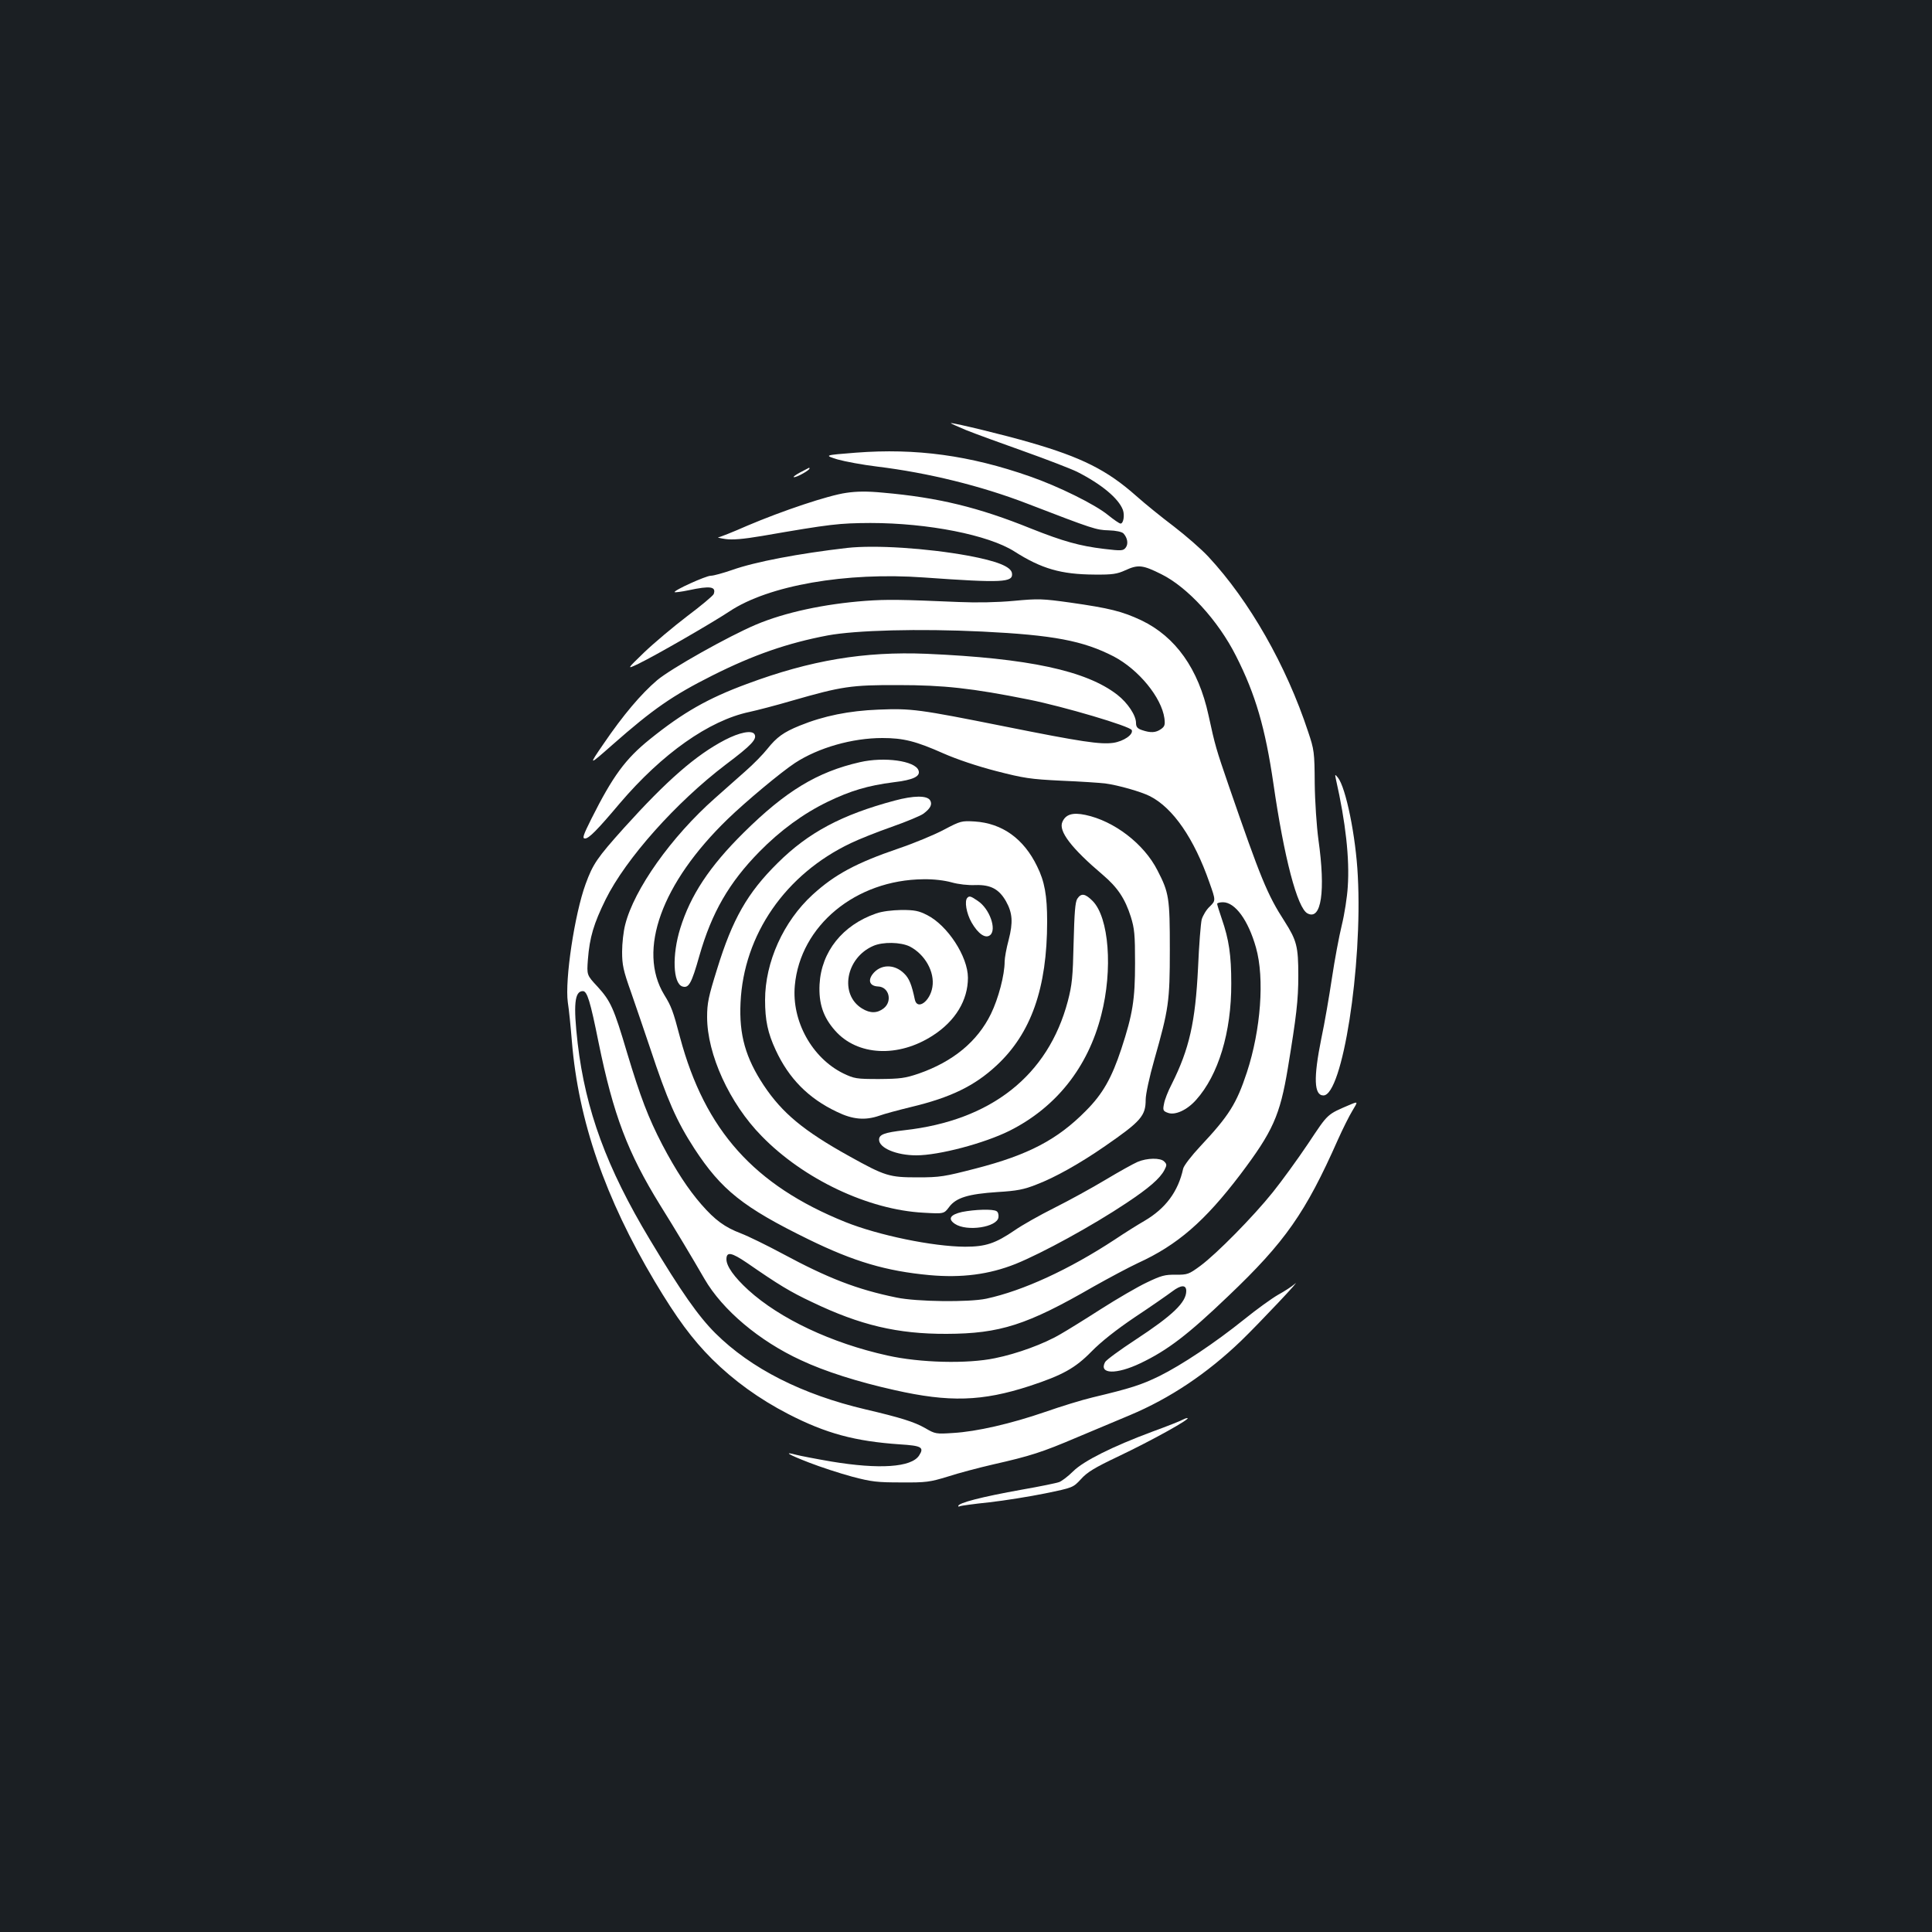 <?xml version="1.0" standalone="no"?>
<!DOCTYPE svg PUBLIC "-//W3C//DTD SVG 20010904//EN"
 "http://www.w3.org/TR/2001/REC-SVG-20010904/DTD/svg10.dtd">
<svg version="1.0" xmlns="http://www.w3.org/2000/svg"
 width="1000pt" height="1000pt" viewBox="0 0 1000 1000"
 preserveAspectRatio="xMidYMid meet">
<rect width="100%" height="100%" fill="#1b1f23"/>
<g transform="translate(0,1000) scale(0.1,-0.1)"
fill="#ffffff" stroke="none">
<path d="M5000 7774 c47 -19 182 -68 300 -110 118 -42 242 -90 275 -106 126
-64 214 -137 237 -197 10 -28 3 -71 -12 -71 -6 0 -35 20 -66 45 -66 54 -256
148 -403 199 -311 109 -590 147 -901 123 -165 -13 -165 -13 -95 -35 39 -11
131 -28 205 -37 263 -32 539 -100 775 -191 345 -133 359 -137 423 -139 39 -1
69 -8 77 -16 21 -23 26 -54 12 -73 -13 -17 -21 -18 -113 -7 -125 15 -211 39
-377 105 -272 110 -481 161 -767 186 -82 8 -137 7 -190 -1 -93 -13 -331 -93
-512 -170 -75 -33 -143 -60 -150 -60 -7 -1 10 -5 37 -9 36 -5 89 -1 190 16
357 62 398 66 560 67 299 0 611 -62 745 -147 141 -90 242 -119 415 -120 93 -1
117 3 159 22 67 31 91 28 187 -20 137 -68 295 -241 387 -424 101 -199 151
-373 193 -659 55 -382 124 -647 177 -673 71 -37 94 114 56 383 -9 66 -18 197
-19 290 -1 162 -3 175 -34 267 -113 343 -304 678 -516 906 -37 40 -118 110
-179 157 -61 46 -149 117 -196 159 -150 133 -282 199 -549 276 -126 37 -390
101 -409 100 -4 -1 31 -16 78 -36z"/>
<path d="M4140 7554 c-24 -13 -38 -24 -30 -24 16 0 80 36 80 45 0 3 -1 4 -2 4
-2 -1 -23 -12 -48 -25z"/>
<path d="M4385 7164 c-251 -29 -477 -72 -595 -114 -47 -16 -96 -30 -111 -30
-25 0 -195 -77 -187 -85 2 -2 35 2 73 10 112 24 143 19 129 -20 -4 -9 -66 -61
-138 -115 -72 -55 -172 -139 -222 -187 -91 -88 -91 -88 -30 -59 89 43 377 209
471 271 202 135 604 205 1007 176 408 -29 463 -26 456 22 -5 34 -77 63 -228
91 -214 39 -481 56 -625 40z"/>
<path d="M4480 6890 c-214 -16 -418 -60 -567 -123 -142 -60 -441 -228 -512
-288 -82 -70 -175 -179 -277 -329 -79 -115 -79 -115 46 -5 210 185 311 255
518 359 213 107 390 168 596 207 145 27 473 36 801 20 366 -18 521 -47 680
-129 129 -68 247 -212 262 -320 4 -33 2 -42 -18 -56 -27 -19 -54 -20 -98 -5
-24 8 -31 17 -31 37 0 39 -43 104 -97 146 -161 125 -460 189 -988 212 -321 13
-599 -33 -929 -156 -201 -74 -331 -148 -502 -286 -127 -102 -192 -191 -303
-412 -43 -86 -48 -102 -33 -102 20 0 62 42 180 182 219 257 462 429 671 473
37 8 138 34 223 59 254 73 304 81 548 80 234 0 381 -16 675 -75 180 -36 525
-138 533 -158 9 -23 -42 -58 -96 -66 -67 -9 -163 5 -562 85 -445 89 -482 94
-654 87 -151 -6 -282 -32 -407 -83 -84 -34 -119 -60 -167 -120 -22 -28 -73
-80 -113 -115 -40 -35 -111 -98 -159 -141 -225 -199 -418 -471 -464 -654 -9
-34 -16 -97 -16 -140 0 -68 6 -97 46 -209 25 -71 69 -202 99 -290 89 -269 137
-378 229 -520 140 -214 252 -304 591 -470 235 -115 401 -164 626 -185 166 -15
308 3 446 58 138 56 396 197 573 315 116 77 174 127 197 171 13 25 13 30 -1
44 -19 20 -89 19 -138 -2 -21 -9 -95 -50 -165 -92 -70 -42 -190 -108 -266
-146 -76 -38 -168 -90 -205 -116 -100 -68 -150 -85 -257 -85 -167 1 -448 59
-620 128 -471 190 -726 474 -855 955 -36 137 -45 161 -82 221 -140 230 -14
578 329 910 93 90 275 242 348 290 121 79 296 129 452 129 109 0 173 -16 317
-80 68 -30 175 -66 272 -91 144 -37 176 -42 339 -50 99 -4 200 -11 225 -14 68
-9 187 -43 232 -66 120 -61 229 -220 308 -447 33 -93 33 -93 2 -124 -18 -16
-36 -47 -42 -67 -5 -20 -14 -133 -19 -251 -14 -281 -45 -419 -136 -601 -19
-36 -37 -82 -40 -102 -7 -33 -5 -38 20 -47 37 -14 99 14 146 67 115 128 183
350 182 603 0 147 -12 227 -49 334 -13 38 -24 73 -24 78 0 4 13 8 30 8 63 0
131 -93 171 -235 45 -159 25 -425 -47 -645 -54 -163 -92 -224 -242 -384 -45
-48 -85 -100 -88 -115 -26 -119 -91 -206 -200 -270 -33 -19 -102 -62 -154 -97
-236 -155 -475 -265 -665 -306 -90 -19 -360 -16 -465 6 -205 42 -354 100 -590
227 -80 43 -176 90 -215 105 -84 32 -134 69 -204 149 -69 79 -133 177 -203
310 -73 141 -113 246 -182 475 -69 233 -85 268 -153 343 -56 60 -56 60 -50
141 9 115 30 185 92 311 104 210 364 502 622 698 133 100 163 132 148 157 -14
22 -78 9 -153 -30 -150 -78 -301 -210 -522 -455 -140 -156 -161 -187 -199
-291 -57 -156 -108 -496 -92 -612 6 -37 15 -128 21 -202 34 -412 172 -811 429
-1243 114 -191 194 -299 297 -402 112 -111 243 -206 394 -284 196 -101 346
-141 578 -157 112 -7 127 -15 99 -58 -40 -61 -206 -72 -453 -31 -82 14 -164
30 -183 35 -70 19 -40 1 66 -40 59 -23 160 -56 223 -73 102 -27 131 -30 255
-30 129 -1 148 2 240 30 55 18 161 46 235 63 194 44 253 63 434 140 88 37 212
89 274 115 207 87 399 215 576 385 94 91 327 338 276 293 -14 -12 -52 -37 -85
-55 -33 -19 -112 -76 -175 -127 -152 -122 -323 -236 -440 -294 -93 -45 -144
-62 -345 -110 -55 -13 -165 -47 -245 -75 -177 -61 -355 -102 -476 -109 -89 -6
-94 -5 -145 25 -58 33 -130 55 -309 97 -328 77 -593 211 -778 395 -87 87 -176
213 -339 485 -223 371 -332 668 -373 1015 -23 201 -16 270 27 270 22 0 38 -51
81 -265 77 -377 151 -571 319 -843 80 -128 163 -267 229 -381 93 -161 284
-322 499 -421 123 -58 296 -113 485 -155 283 -64 453 -59 699 21 170 56 236
92 321 179 49 50 127 112 225 178 83 55 169 115 193 133 45 34 72 35 72 2 0
-59 -70 -126 -262 -252 -81 -53 -152 -105 -158 -116 -34 -63 57 -66 183 -6
140 67 244 146 455 348 294 280 399 430 567 809 25 56 59 124 75 150 29 48 29
48 -8 33 -126 -54 -115 -44 -221 -203 -55 -82 -138 -196 -183 -252 -101 -126
-290 -318 -375 -381 -60 -44 -66 -46 -127 -46 -56 1 -75 -4 -150 -40 -47 -22
-155 -85 -238 -138 -84 -54 -178 -112 -208 -129 -86 -51 -226 -102 -340 -125
-143 -30 -388 -24 -557 14 -289 64 -556 190 -720 339 -73 67 -113 123 -113
159 0 41 26 36 107 -19 162 -112 222 -149 337 -203 248 -119 442 -165 696
-164 276 1 416 46 759 244 80 45 183 100 230 122 206 94 347 217 531 459 168
223 205 304 246 551 44 268 54 350 54 478 0 151 -8 182 -71 281 -90 139 -124
224 -288 699 -67 195 -71 208 -106 369 -52 239 -170 405 -347 490 -100 47
-165 63 -368 92 -143 20 -165 21 -292 9 -87 -8 -192 -10 -285 -6 -303 13 -371
14 -483 6z"/>
<path d="M4451 6055 c-220 -50 -384 -149 -602 -365 -177 -175 -275 -324 -328
-495 -43 -138 -38 -285 11 -301 33 -10 47 14 88 159 64 224 154 379 310 538
109 111 228 198 354 259 118 57 208 84 341 101 103 12 141 31 129 62 -18 49
-177 71 -303 42z"/>
<path d="M6915 5965 c50 -221 71 -409 61 -555 -3 -52 -17 -142 -31 -199 -14
-57 -37 -180 -51 -274 -14 -93 -38 -234 -55 -313 -41 -203 -38 -294 11 -294
98 0 203 668 178 1136 -10 205 -62 458 -103 509 -16 19 -16 19 -10 -10z"/>
<path d="M4630 5856 c-273 -73 -446 -165 -605 -323 -156 -154 -234 -290 -314
-551 -44 -141 -51 -174 -51 -246 0 -193 116 -447 282 -616 218 -224 553 -382
838 -397 106 -6 106 -6 133 30 36 48 99 67 250 77 100 6 137 13 202 39 95 36
225 109 355 199 185 128 210 156 210 240 0 28 19 117 45 208 74 261 80 298 80
569 0 267 -4 294 -64 410 -70 138 -225 256 -373 287 -66 14 -102 3 -119 -36
-22 -47 46 -136 210 -275 76 -65 114 -122 144 -216 19 -61 22 -92 22 -240 0
-189 -12 -264 -71 -444 -50 -151 -96 -233 -184 -321 -147 -149 -298 -228 -569
-298 -163 -42 -185 -46 -301 -46 -147 0 -168 6 -355 110 -236 131 -346 223
-441 365 -95 143 -129 263 -121 429 16 352 232 665 571 826 39 19 134 57 211
84 77 27 151 58 164 68 37 27 48 49 35 70 -16 25 -84 25 -184 -2z"/>
<path d="M4885 5705 c-49 -26 -155 -70 -235 -97 -219 -75 -329 -134 -444 -239
-151 -138 -246 -349 -246 -545 0 -105 14 -171 55 -259 68 -147 169 -250 317
-320 82 -40 146 -45 219 -20 24 9 98 29 164 45 205 49 329 109 443 215 179
166 262 401 262 746 0 133 -13 207 -52 285 -69 143 -181 223 -323 232 -68 4
-73 3 -160 -43z m40 -272 c35 -10 87 -16 125 -14 78 2 121 -21 157 -84 34 -61
37 -109 14 -199 -12 -44 -21 -95 -21 -113 0 -69 -32 -191 -71 -271 -70 -143
-196 -247 -374 -309 -71 -24 -95 -27 -205 -28 -118 0 -128 2 -185 29 -162 80
-268 271 -251 455 28 310 315 547 666 550 53 1 109 -6 145 -16z"/>
<path d="M5007 5353 c-16 -16 -5 -81 22 -128 34 -59 72 -85 96 -65 35 29 -3
137 -64 177 -36 25 -44 27 -54 16z"/>
<path d="M4535 5272 c-174 -60 -284 -198 -293 -367 -5 -99 19 -170 80 -239
115 -131 327 -142 506 -26 117 75 182 183 182 299 0 110 -106 272 -212 325
-43 22 -65 26 -132 26 -50 -1 -100 -7 -131 -18z m174 -171 c79 -41 130 -132
117 -210 -12 -75 -79 -122 -91 -64 -16 76 -29 109 -55 134 -51 51 -124 49
-164 -4 -25 -34 -13 -61 29 -63 57 -2 75 -77 29 -113 -33 -26 -70 -27 -112 -1
-118 72 -85 262 58 324 50 22 142 20 189 -3z"/>
<path d="M5576 5348 c-11 -17 -15 -73 -19 -228 -4 -179 -8 -217 -30 -302 -102
-385 -397 -618 -846 -668 -103 -12 -131 -22 -131 -49 0 -43 90 -81 193 -81
117 0 351 62 482 127 241 121 406 328 475 599 61 236 40 506 -45 591 -39 39
-59 41 -79 11z"/>
<path d="M4980 3727 c-62 -14 -76 -36 -37 -62 62 -41 218 -17 225 34 2 13 -2
28 -10 32 -18 12 -112 9 -178 -4z"/>
<path d="M6120 2651 c-8 -5 -78 -33 -155 -61 -207 -77 -357 -152 -411 -206
-25 -25 -57 -49 -71 -55 -13 -5 -100 -23 -192 -39 -212 -38 -331 -69 -331 -85
0 -4 4 -4 8 -1 4 2 73 12 152 20 80 9 210 30 289 46 145 30 145 30 186 74 32
36 72 60 190 116 181 86 387 201 360 200 -6 0 -17 -5 -25 -9z"/>
</g>
</svg>
